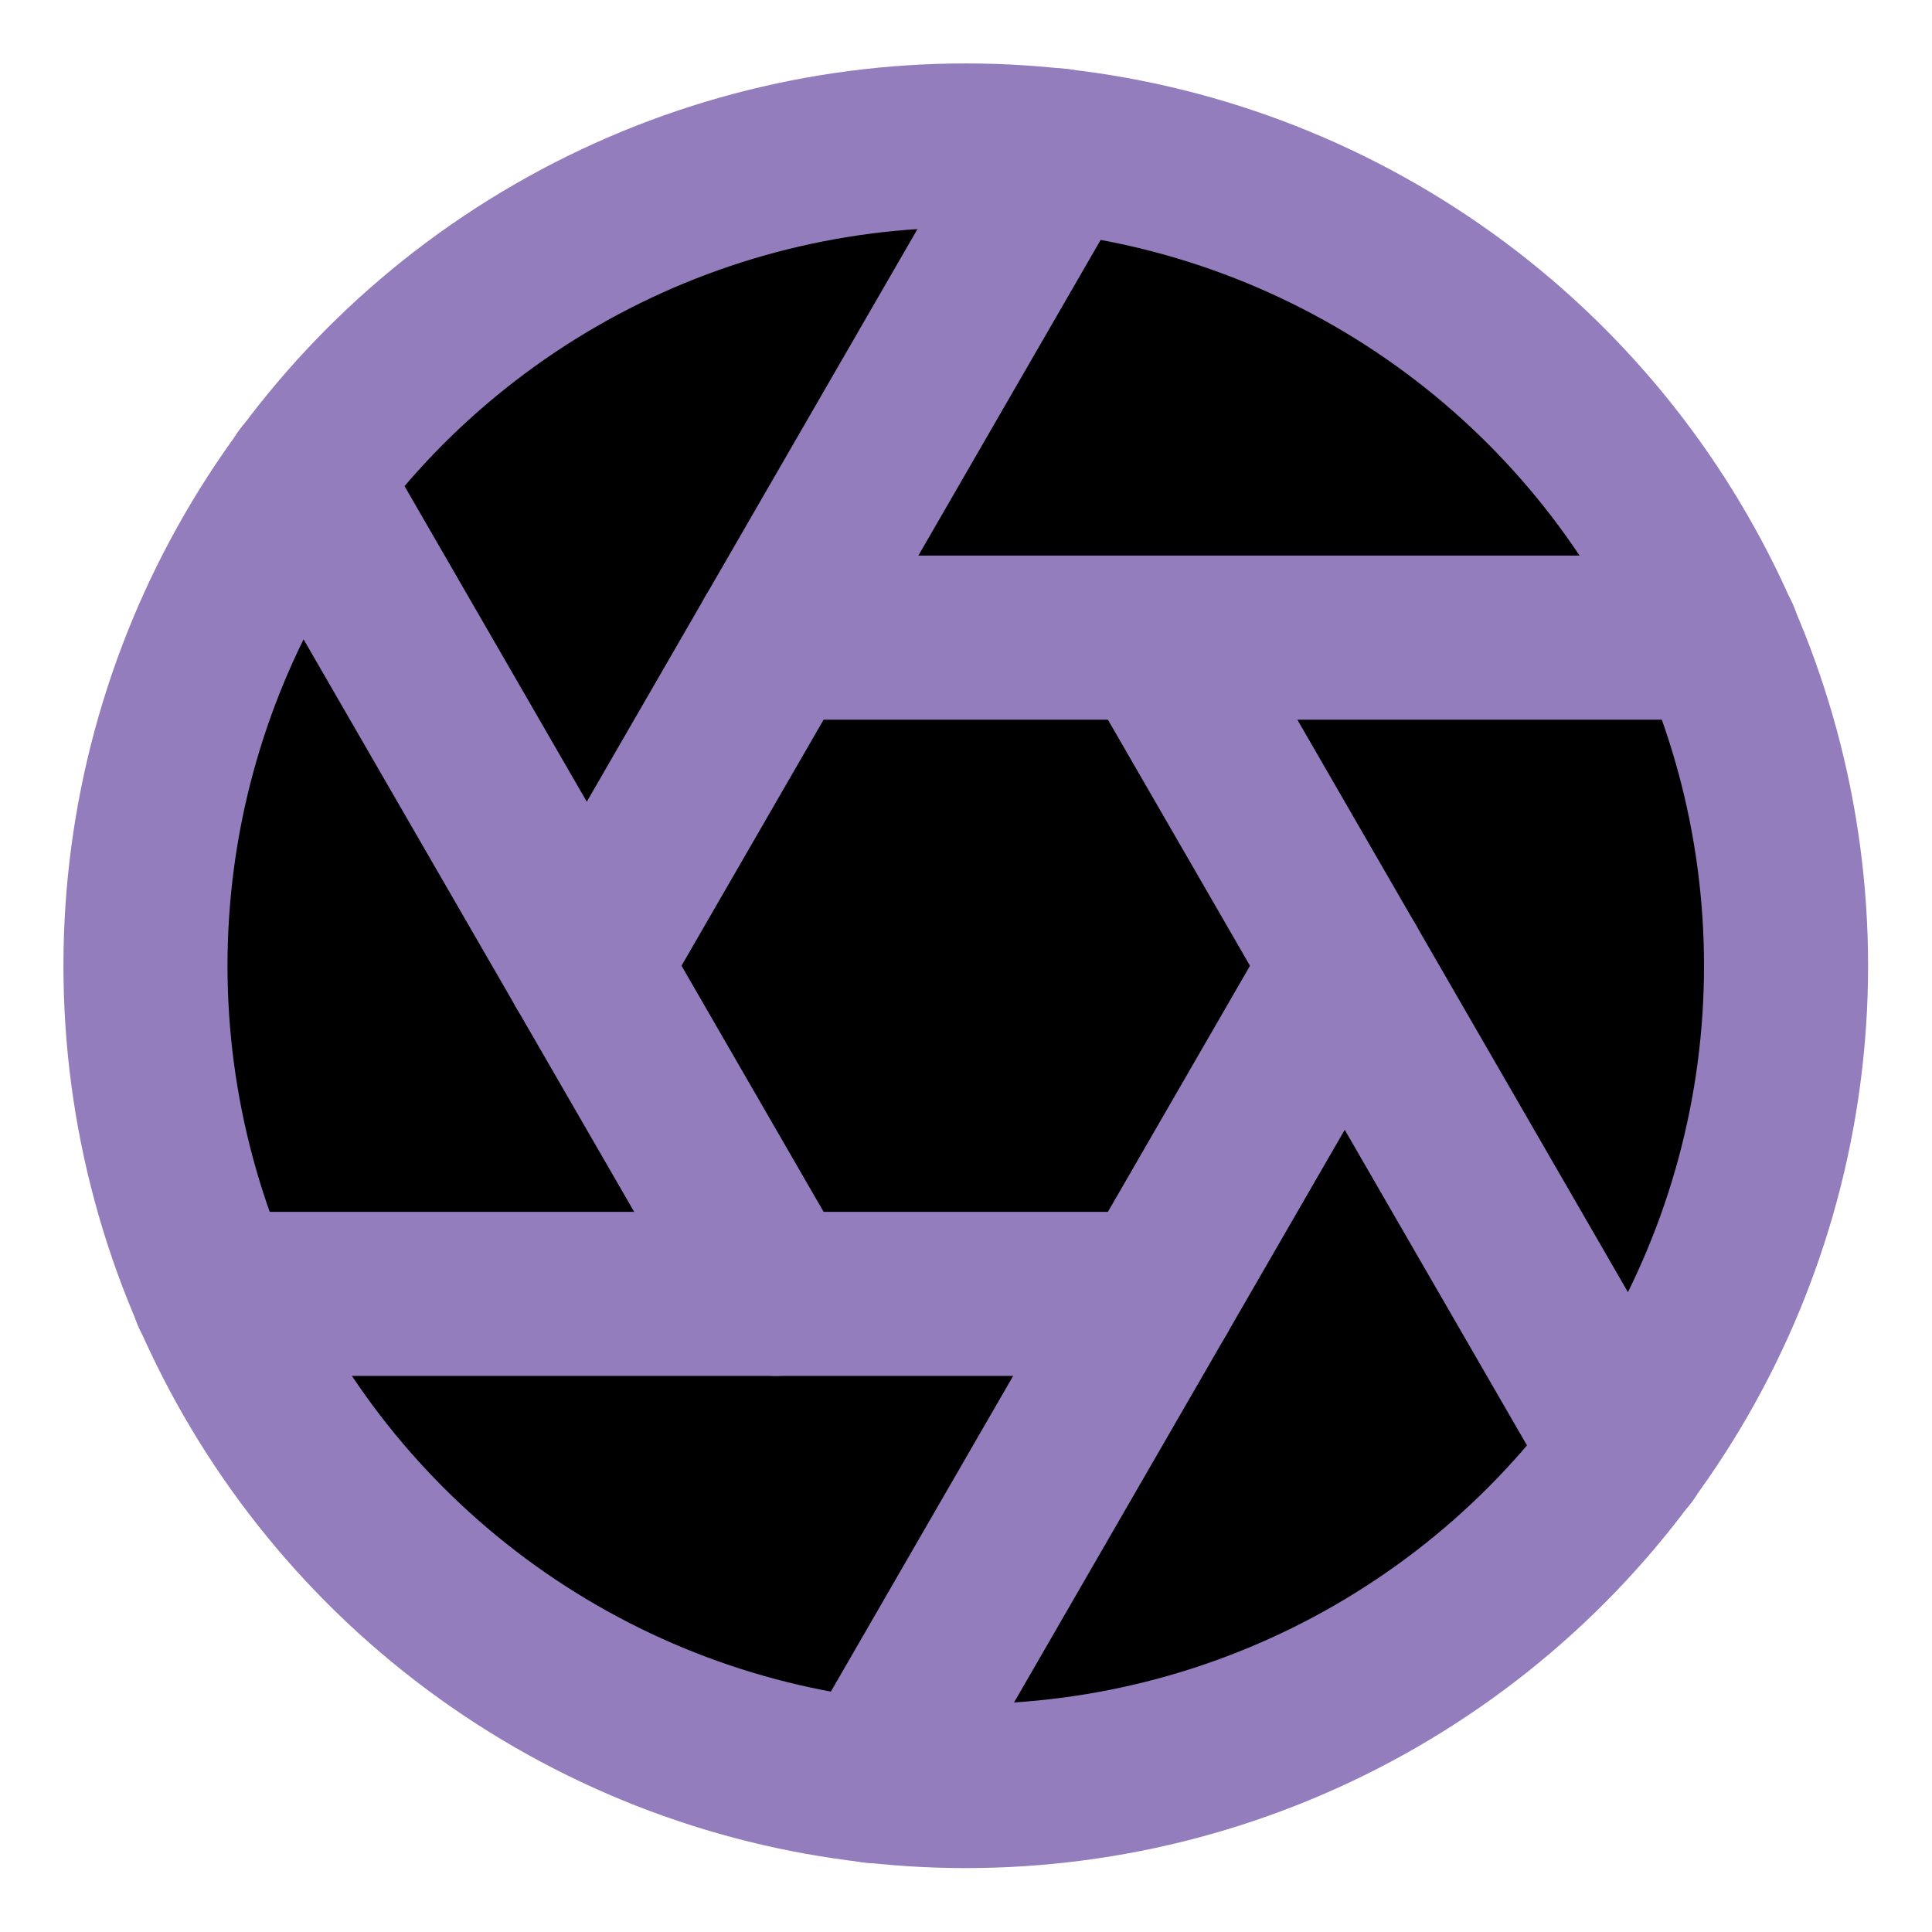 <?xml version="1.0" encoding="UTF-8" standalone="no"?>
<svg
   width="24"
   height="24"
   viewBox="0 0 24 24"
   fill="none"
   stroke="currentColor"
   stroke-width="2"
   stroke-linecap="round"
   stroke-linejoin="round"
   class="feather feather-aperture"
   version="1.1"
   id="svg16"
   sodipodi:docname="favicon.svg"
   inkscape:version="1.1.2 (0a00cf5339, 2022-02-04)"
   inkscape:export-filename="/home/amcolash/Github/google-photos-frame/public/icon-180.png"
   inkscape:export-xdpi="720"
   inkscape:export-ydpi="720"
   xmlns:inkscape="http://www.inkscape.org/namespaces/inkscape"
   xmlns:sodipodi="http://sodipodi.sourceforge.net/DTD/sodipodi-0.dtd"
   xmlns="http://www.w3.org/2000/svg"
   xmlns:svg="http://www.w3.org/2000/svg"
   xmlns:rdf="http://www.w3.org/1999/02/22-rdf-syntax-ns#"
   xmlns:cc="http://creativecommons.org/ns#"
   xmlns:dc="http://purl.org/dc/elements/1.1/">
  <defs
     id="defs20" />
  <sodipodi:namedview
     pagecolor="#ffffff"
     bordercolor="#666666"
     borderopacity="1"
     objecttolerance="10"
     gridtolerance="10"
     guidetolerance="10"
     inkscape:pageopacity="0"
     inkscape:pageshadow="2"
     inkscape:window-width="1920"
     inkscape:window-height="1020"
     id="namedview18"
     showgrid="false"
     inkscape:zoom="26.458994"
     inkscape:cx="7.502175"
     inkscape:cy="13.039045"
     inkscape:window-x="0"
     inkscape:window-y="32"
     inkscape:window-maximized="1"
     inkscape:current-layer="svg16"
     inkscape:pagecheckerboard="0" />
  <g
     id="g836"
     transform="matrix(1.019,0,0,1.019,-0.231,-0.231)"
     style="fill:#000000;fill-opacity:1;stroke:#947dbc;stroke-opacity:1">
    <circle
       style="fill:#000000;fill-opacity:1;stroke:#947dbc;stroke-opacity:1"
       id="circle2"
       r="10"
       cy="12"
       cx="12" />
    <line
       style="fill:#000000;fill-opacity:1;stroke:#947dbc;stroke-opacity:1"
       id="line4"
       y2="17.94"
       x2="20.05"
       y1="8"
       x1="14.31" />
    <line
       style="fill:#000000;fill-opacity:1;stroke:#947dbc;stroke-opacity:1"
       id="line6"
       y2="8"
       x2="21.17"
       y1="8"
       x1="9.69" />
    <line
       style="fill:#000000;fill-opacity:1;stroke:#947dbc;stroke-opacity:1"
       id="line8"
       y2="2.06"
       x2="13.12"
       y1="12"
       x1="7.38" />
    <line
       style="fill:#000000;fill-opacity:1;stroke:#947dbc;stroke-opacity:1"
       id="line10"
       y2="6.06"
       x2="3.95"
       y1="16"
       x1="9.69" />
    <line
       style="fill:#000000;fill-opacity:1;stroke:#947dbc;stroke-opacity:1"
       id="line12"
       y2="16"
       x2="2.83"
       y1="16"
       x1="14.31" />
    <line
       style="fill:#000000;fill-opacity:1;stroke:#947dbc;stroke-opacity:1"
       id="line14"
       y2="21.94"
       x2="10.88"
       y1="12"
       x1="16.62" />
  </g>
</svg>
